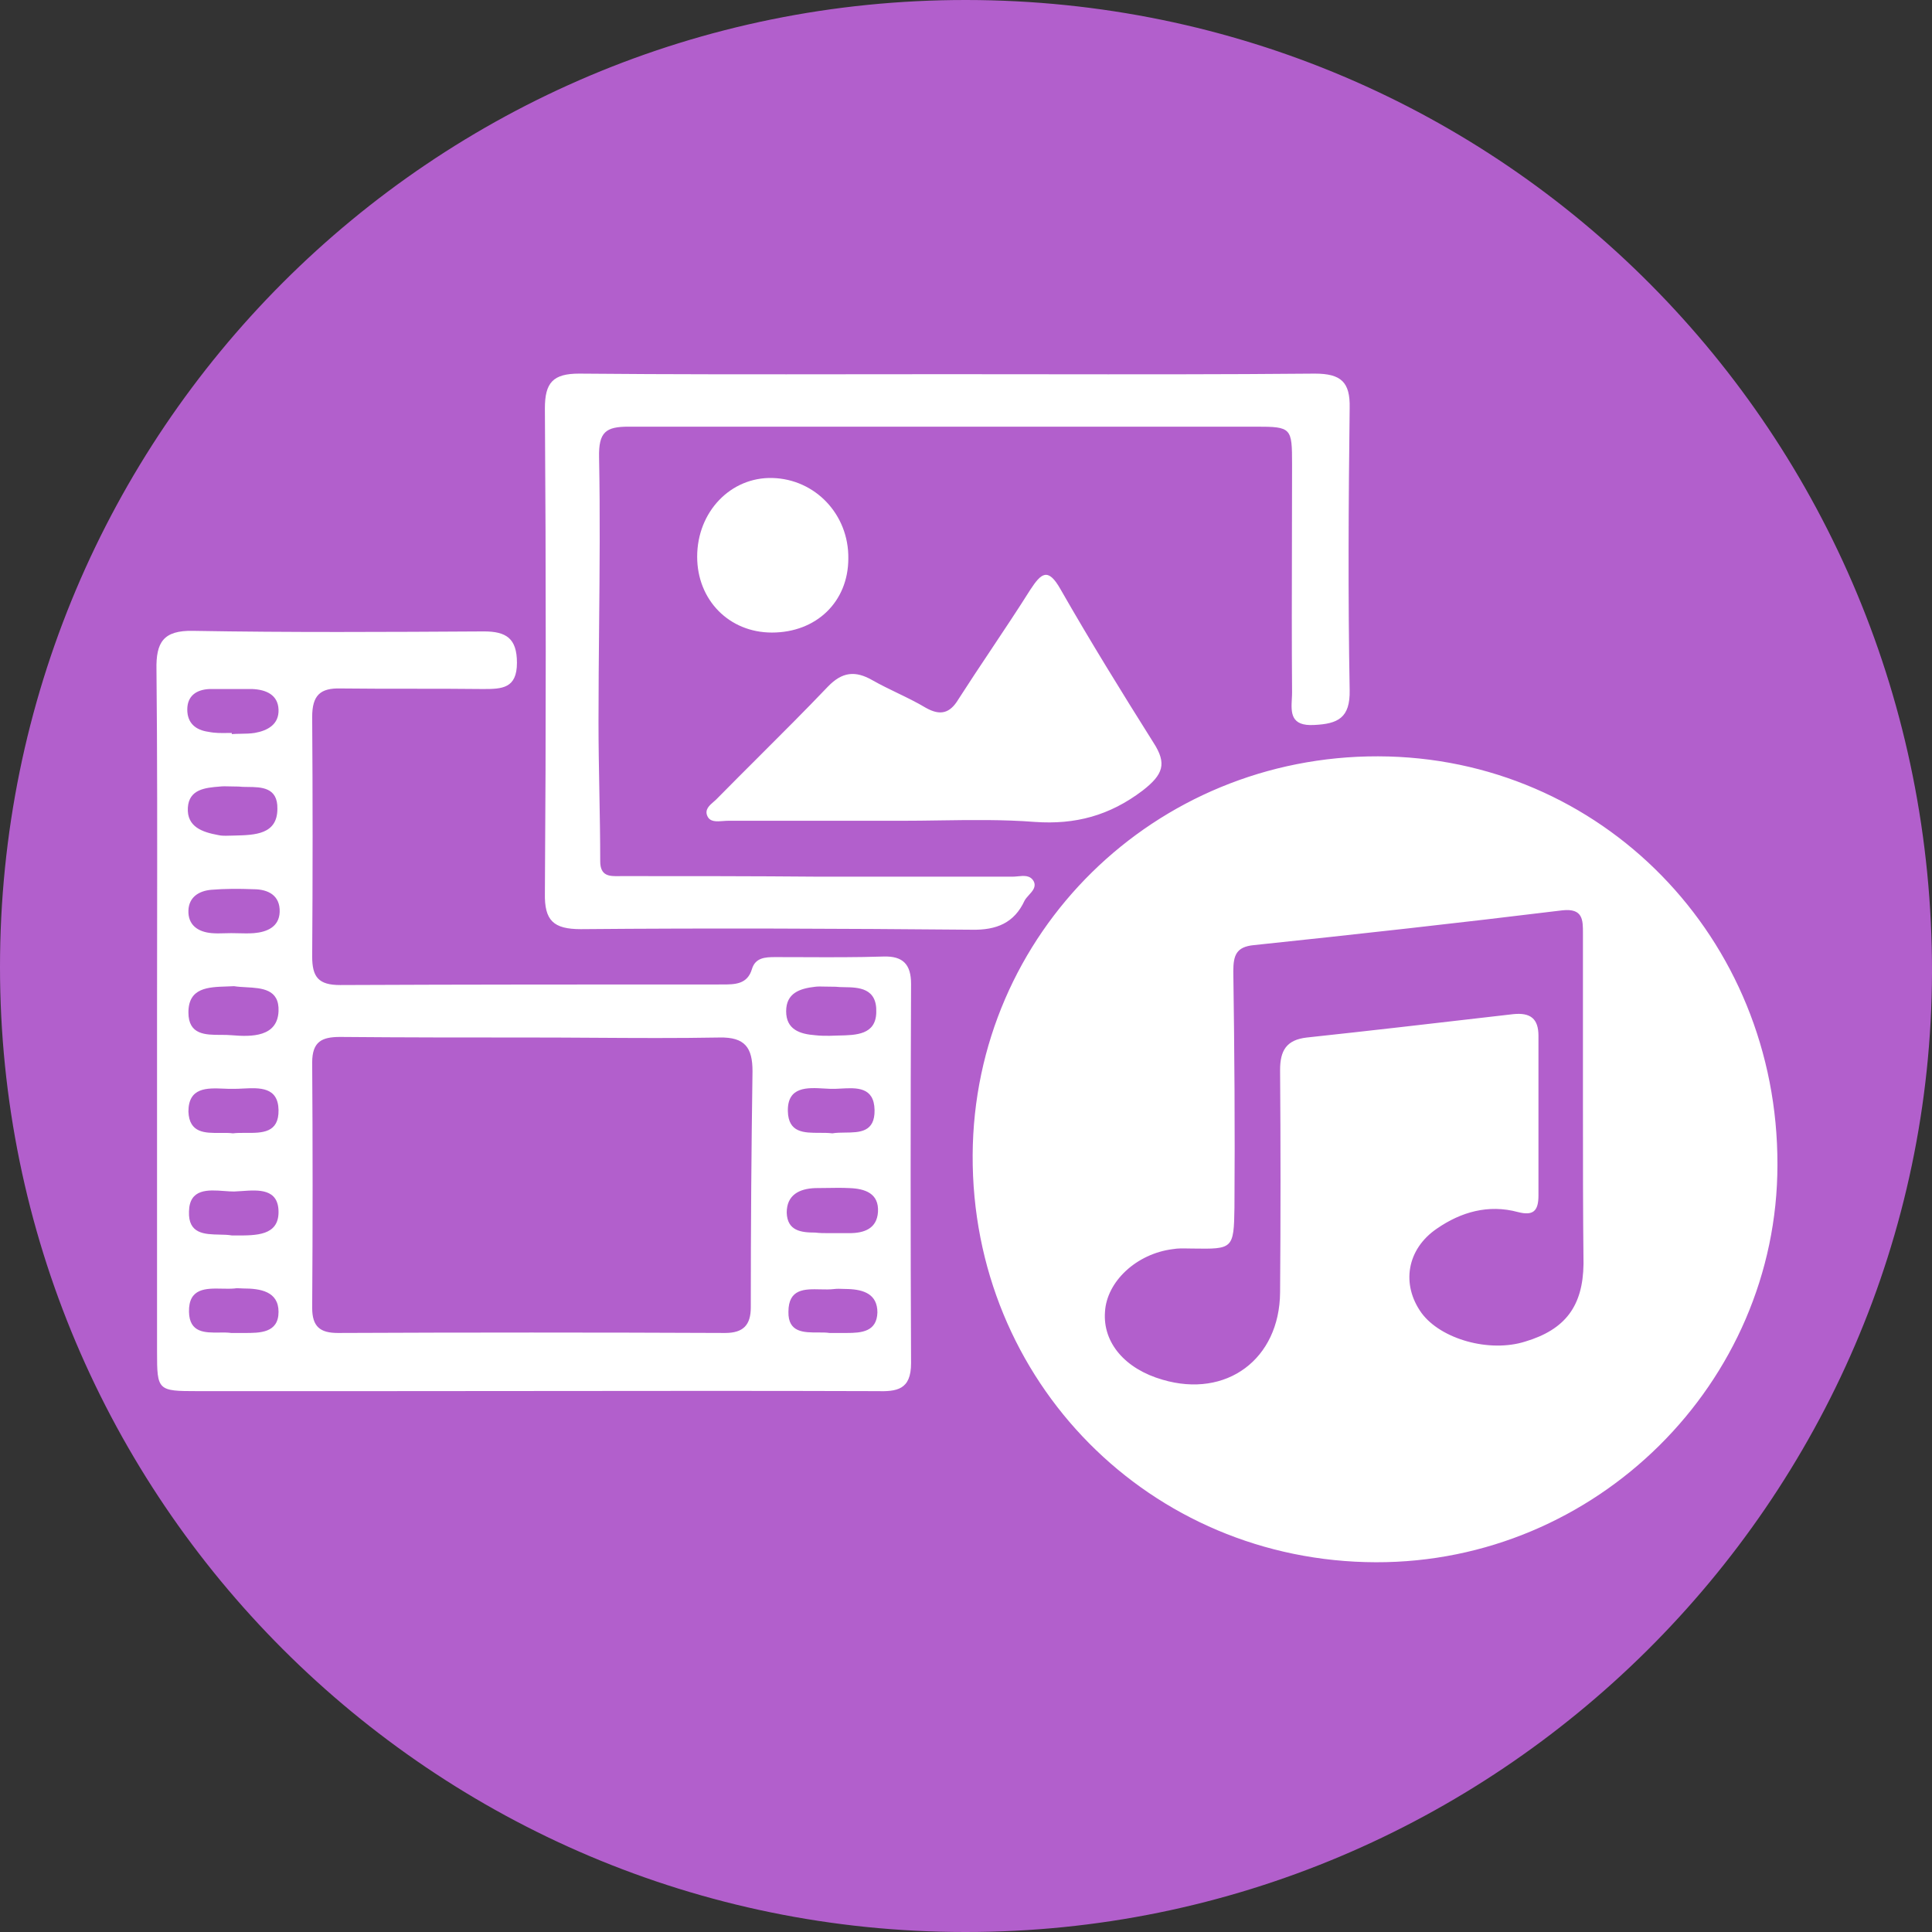<svg width="200" height="200" viewBox="0 0 200 200" fill="none" xmlns="http://www.w3.org/2000/svg">
<rect x="0" y="0" width="200" height="200" fill="#333333" stroke="none"/>
<path d="M99.922 200C44.748 200 0 155.212 0 100.103C0 44.685 44.748 -0.052 100.026 4.45914e-05C155.561 0.052 200.103 44.943 200 100.671C199.845 155.366 154.839 200.052 99.922 200Z" fill="#B25FCC"/>
<path fill-rule="evenodd" clip-rule="evenodd" d="M107.553 38.743C104.38 38.739 101.206 38.736 98.033 38.736C94.877 38.736 91.719 38.739 88.556 38.743C79.054 38.754 69.518 38.765 59.95 38.677C57.233 38.677 56.407 39.621 56.407 42.278C56.525 58.988 56.525 75.756 56.407 92.465C56.348 95.299 57.293 96.185 60.127 96.185C73.589 96.067 87.11 96.126 100.571 96.244C103.169 96.303 105 95.536 106.063 93.233C106.172 93.032 106.344 92.842 106.517 92.651C106.903 92.226 107.292 91.796 107.007 91.225C106.643 90.588 105.998 90.653 105.37 90.716C105.183 90.735 104.998 90.753 104.823 90.753H84.748C77.958 90.694 71.168 90.694 64.378 90.694C64.287 90.694 64.195 90.695 64.103 90.697H64.103H64.103C63.121 90.711 62.134 90.725 62.134 89.159C62.134 86.768 62.09 84.362 62.046 81.956C62.001 79.55 61.957 77.144 61.957 74.752C61.957 71.422 61.988 68.091 62.02 64.763V64.762V64.762C62.074 58.947 62.129 53.139 62.016 47.356C61.957 44.699 62.725 44.168 65.086 44.168H130.034C133.695 44.168 133.754 44.286 133.754 48.065C133.754 50.678 133.747 53.298 133.741 55.92L133.741 55.926V55.926V55.927C133.728 61.181 133.715 66.445 133.754 71.682C133.754 71.903 133.742 72.133 133.729 72.365C133.656 73.749 133.579 75.199 136.057 75.048C138.477 74.93 139.776 74.339 139.717 71.446C139.54 61.704 139.599 51.962 139.717 42.219C139.776 39.562 138.832 38.677 136.116 38.677C126.595 38.765 117.074 38.754 107.553 38.743ZM16.257 104.746C16.257 101.794 16.261 98.842 16.265 95.89C16.276 87.033 16.287 78.177 16.198 69.32C16.139 66.486 16.907 65.246 19.977 65.305C30.014 65.482 40.052 65.423 50.089 65.364C52.392 65.364 53.514 66.073 53.514 68.612C53.514 71.269 51.978 71.328 50.03 71.328C47.58 71.298 45.115 71.298 42.65 71.298C40.185 71.298 37.719 71.298 35.269 71.269C33.144 71.21 32.317 71.977 32.317 74.221C32.376 82.487 32.376 90.753 32.317 99.019C32.317 101.145 32.967 101.971 35.21 101.971C48.377 101.912 61.544 101.912 74.769 101.912C76.068 101.912 77.367 101.912 77.84 100.318C78.194 99.137 79.198 99.078 80.26 99.078C81.188 99.078 82.12 99.082 83.054 99.085H83.054C85.862 99.097 88.687 99.108 91.479 99.019C93.486 98.96 94.313 99.846 94.313 101.853C94.254 114.961 94.254 128.009 94.313 141.117C94.313 143.892 92.837 144.069 90.711 144.01C79.099 143.971 67.487 143.984 55.875 143.997C50.069 144.004 44.264 144.01 38.458 144.01H20.449C16.316 144.01 16.257 143.951 16.257 139.936V104.746ZM54.99 107.403C48.377 107.403 41.823 107.403 35.21 107.344C33.321 107.344 32.317 107.817 32.317 110.001C32.376 118.444 32.376 126.888 32.317 135.39C32.317 137.338 33.144 137.988 34.974 137.988C48.318 137.929 61.721 137.929 75.064 137.988C76.954 137.988 77.722 137.161 77.722 135.331C77.722 127.183 77.781 119.035 77.899 110.887C77.899 108.466 77.131 107.344 74.474 107.403C70.098 107.482 65.749 107.456 61.425 107.429C59.274 107.416 57.129 107.403 54.99 107.403ZM24.228 102.089C23.982 102.103 23.73 102.111 23.475 102.119C21.536 102.182 19.505 102.247 19.505 104.805C19.505 107.127 21.254 107.129 22.86 107.131C23.256 107.132 23.642 107.132 23.992 107.167C26.058 107.344 28.715 107.344 28.834 104.687C28.927 102.389 27.121 102.289 25.456 102.197C25.025 102.173 24.604 102.15 24.228 102.089ZM86.519 102.148C86.051 102.148 85.695 102.139 85.405 102.132C84.964 102.12 84.679 102.113 84.393 102.148C82.799 102.326 81.382 102.798 81.382 104.687C81.382 106.577 82.799 107.049 84.393 107.167C84.866 107.226 85.397 107.226 85.87 107.226C86.164 107.209 86.474 107.203 86.79 107.197C88.632 107.162 90.661 107.123 90.711 104.805C90.808 102.246 88.85 102.214 87.391 102.191H87.391H87.391C87.066 102.186 86.766 102.181 86.519 102.148ZM24.7 81.424C24.343 81.424 24.054 81.416 23.803 81.408C23.39 81.396 23.082 81.387 22.752 81.424C21.217 81.542 19.564 81.719 19.446 83.609C19.328 85.616 20.981 86.148 22.575 86.443C22.931 86.532 23.32 86.52 23.693 86.509H23.693C23.815 86.505 23.935 86.502 24.051 86.502C24.14 86.499 24.229 86.497 24.318 86.495L24.321 86.495L24.324 86.495C26.387 86.443 28.715 86.384 28.715 83.727C28.763 81.494 27.052 81.478 25.644 81.465C25.302 81.462 24.977 81.459 24.7 81.424ZM24.11 117.323C24.527 117.27 24.993 117.273 25.466 117.276C27.133 117.285 28.88 117.294 28.834 114.902C28.784 112.505 26.875 112.6 25.144 112.686L25.144 112.686C24.829 112.702 24.519 112.717 24.228 112.717C23.898 112.728 23.539 112.713 23.172 112.697H23.172H23.172H23.172C21.435 112.625 19.505 112.545 19.505 115.079C19.596 117.311 21.233 117.294 22.789 117.278H22.789H22.789H22.79C23.251 117.273 23.705 117.269 24.11 117.323ZM23.992 75.874V75.992C24.299 75.969 24.616 75.964 24.935 75.959H24.935H24.935H24.935C25.412 75.952 25.894 75.945 26.354 75.874C27.712 75.638 28.892 74.988 28.834 73.453C28.774 71.918 27.535 71.387 26.117 71.328H21.689C20.331 71.387 19.387 72.036 19.387 73.453C19.387 74.87 20.272 75.579 21.571 75.756C22.234 75.898 22.898 75.888 23.53 75.879H23.53C23.686 75.876 23.84 75.874 23.992 75.874ZM24.696 96.611H24.696C25.214 96.624 25.741 96.638 26.295 96.598C27.653 96.48 28.892 95.949 28.952 94.414C29.011 92.701 27.771 92.052 26.236 92.052C24.759 91.993 23.283 91.993 21.866 92.111C20.567 92.229 19.564 92.879 19.505 94.237C19.446 95.772 20.508 96.48 21.925 96.598C22.354 96.637 22.783 96.625 23.229 96.612H23.229C23.458 96.605 23.692 96.598 23.933 96.598C24.186 96.598 24.44 96.605 24.696 96.611H24.696H24.696ZM24.395 127.893H24.397C26.537 127.903 28.834 127.913 28.834 125.471C28.834 123.026 26.768 123.173 25.026 123.298L25.026 123.298L25.025 123.298L25.025 123.298C24.748 123.318 24.479 123.337 24.228 123.345C23.917 123.345 23.574 123.32 23.218 123.293C21.548 123.169 19.612 123.026 19.564 125.412C19.472 127.738 21.179 127.774 22.722 127.806C23.176 127.815 23.616 127.824 23.992 127.891C24.125 127.891 24.26 127.892 24.395 127.893ZM85.87 127.655H87.936C89.471 127.655 90.77 127.183 90.888 125.471C91.006 123.522 89.53 123.05 87.936 122.991C87.149 122.951 86.362 122.965 85.574 122.978C85.181 122.984 84.787 122.991 84.393 122.991C82.74 123.05 81.441 123.699 81.441 125.53C81.5 127.419 82.917 127.596 84.393 127.596C84.866 127.655 85.338 127.655 85.869 127.655H85.87ZM23.933 137.988H25.055C25.13 137.988 25.206 137.988 25.284 137.988H25.286C26.899 137.994 28.834 138 28.834 135.803C28.834 133.678 26.944 133.382 25.173 133.382C25.074 133.382 24.976 133.376 24.878 133.369C24.681 133.356 24.484 133.343 24.287 133.382C23.893 133.419 23.455 133.41 23.01 133.401C21.319 133.365 19.517 133.327 19.564 135.803C19.609 137.982 21.225 137.962 22.695 137.944C23.136 137.939 23.564 137.933 23.933 137.988ZM85.87 137.988H87.641C89.176 137.988 90.77 137.87 90.829 135.862C90.829 133.973 89.412 133.501 87.818 133.441C87.663 133.441 87.501 133.435 87.338 133.429H87.337H87.337H87.337C87.002 133.415 86.659 133.402 86.342 133.441C85.906 133.496 85.421 133.484 84.931 133.473C83.297 133.435 81.618 133.395 81.618 135.803C81.573 137.947 83.218 137.941 84.676 137.937H84.677C85.106 137.935 85.52 137.934 85.87 137.988ZM87.476 117.244H87.476C88.991 117.229 90.579 117.212 90.534 114.902C90.486 112.501 88.68 112.599 87.055 112.688C86.682 112.708 86.318 112.728 85.988 112.717C85.777 112.71 85.556 112.697 85.329 112.684C83.583 112.581 81.507 112.459 81.559 115.02C81.605 117.27 83.223 117.27 84.828 117.27C85.287 117.27 85.745 117.27 86.165 117.323C86.563 117.254 87.016 117.249 87.476 117.244ZM142.433 161.723C119.052 161.664 100.571 143.007 100.689 119.566C100.808 96.598 119.524 78.236 142.669 78.295C165.755 78.354 184.059 97.071 184 120.57C184 143.184 165.224 161.782 142.433 161.723ZM163.866 114.43V96.716L163.866 96.607C163.868 95.234 163.869 94.007 161.74 94.237C151.113 95.536 140.485 96.716 129.798 97.838C127.968 98.016 127.672 98.901 127.672 100.554C127.79 108.702 127.849 116.85 127.79 124.998C127.731 129.309 127.613 129.309 123.48 129.249C123.301 129.249 123.126 129.246 122.953 129.242H122.952C122.44 129.231 121.943 129.22 121.414 129.309C117.635 129.781 114.565 132.674 114.388 135.803C114.151 138.992 116.454 141.708 120.351 142.829C126.964 144.778 132.455 140.704 132.514 133.796C132.573 126.12 132.573 118.445 132.514 110.769C132.514 108.761 133.163 107.64 135.289 107.403C141.762 106.708 148.187 105.964 154.651 105.215L156.663 104.983C158.434 104.805 159.261 105.455 159.261 107.226V123.758C159.261 125.353 158.729 125.884 157.135 125.471C154.065 124.644 151.231 125.471 148.751 127.183C145.622 129.309 145.031 132.969 147.157 135.921C149.164 138.637 154.183 140.054 157.903 138.874C162.036 137.634 163.866 135.213 163.925 130.844C163.866 125.412 163.866 119.921 163.866 114.43ZM93.309 84.967H75.36C75.195 84.967 75.019 84.981 74.841 84.994C74.191 85.045 73.513 85.097 73.234 84.495C72.92 83.822 73.424 83.387 73.892 82.985C74.039 82.857 74.184 82.733 74.297 82.605C75.714 81.166 77.147 79.736 78.582 78.304L78.582 78.304L78.582 78.303C80.973 75.917 83.368 73.527 85.692 71.092C87.169 69.556 88.527 69.379 90.357 70.442C91.168 70.902 92.017 71.312 92.868 71.724C93.876 72.211 94.888 72.7 95.848 73.276C97.324 74.103 98.328 73.867 99.213 72.391C100.323 70.659 101.47 68.939 102.62 67.215C103.978 65.177 105.342 63.133 106.653 61.054C107.775 59.342 108.483 58.693 109.782 60.995C112.853 66.368 116.1 71.623 119.406 76.878C120.823 79.062 120.41 80.184 118.285 81.838C114.86 84.436 111.317 85.38 107.125 85.085C103.877 84.832 100.569 84.88 97.265 84.928L97.264 84.928C95.944 84.948 94.624 84.967 93.309 84.967ZM79.906 65.482C84.512 65.482 87.818 62.294 87.818 57.807C87.877 53.26 84.394 49.6 79.965 49.482C75.655 49.364 72.171 52.965 72.171 57.63C72.171 62.117 75.478 65.482 79.906 65.482Z" fill="white"/>
</svg>

